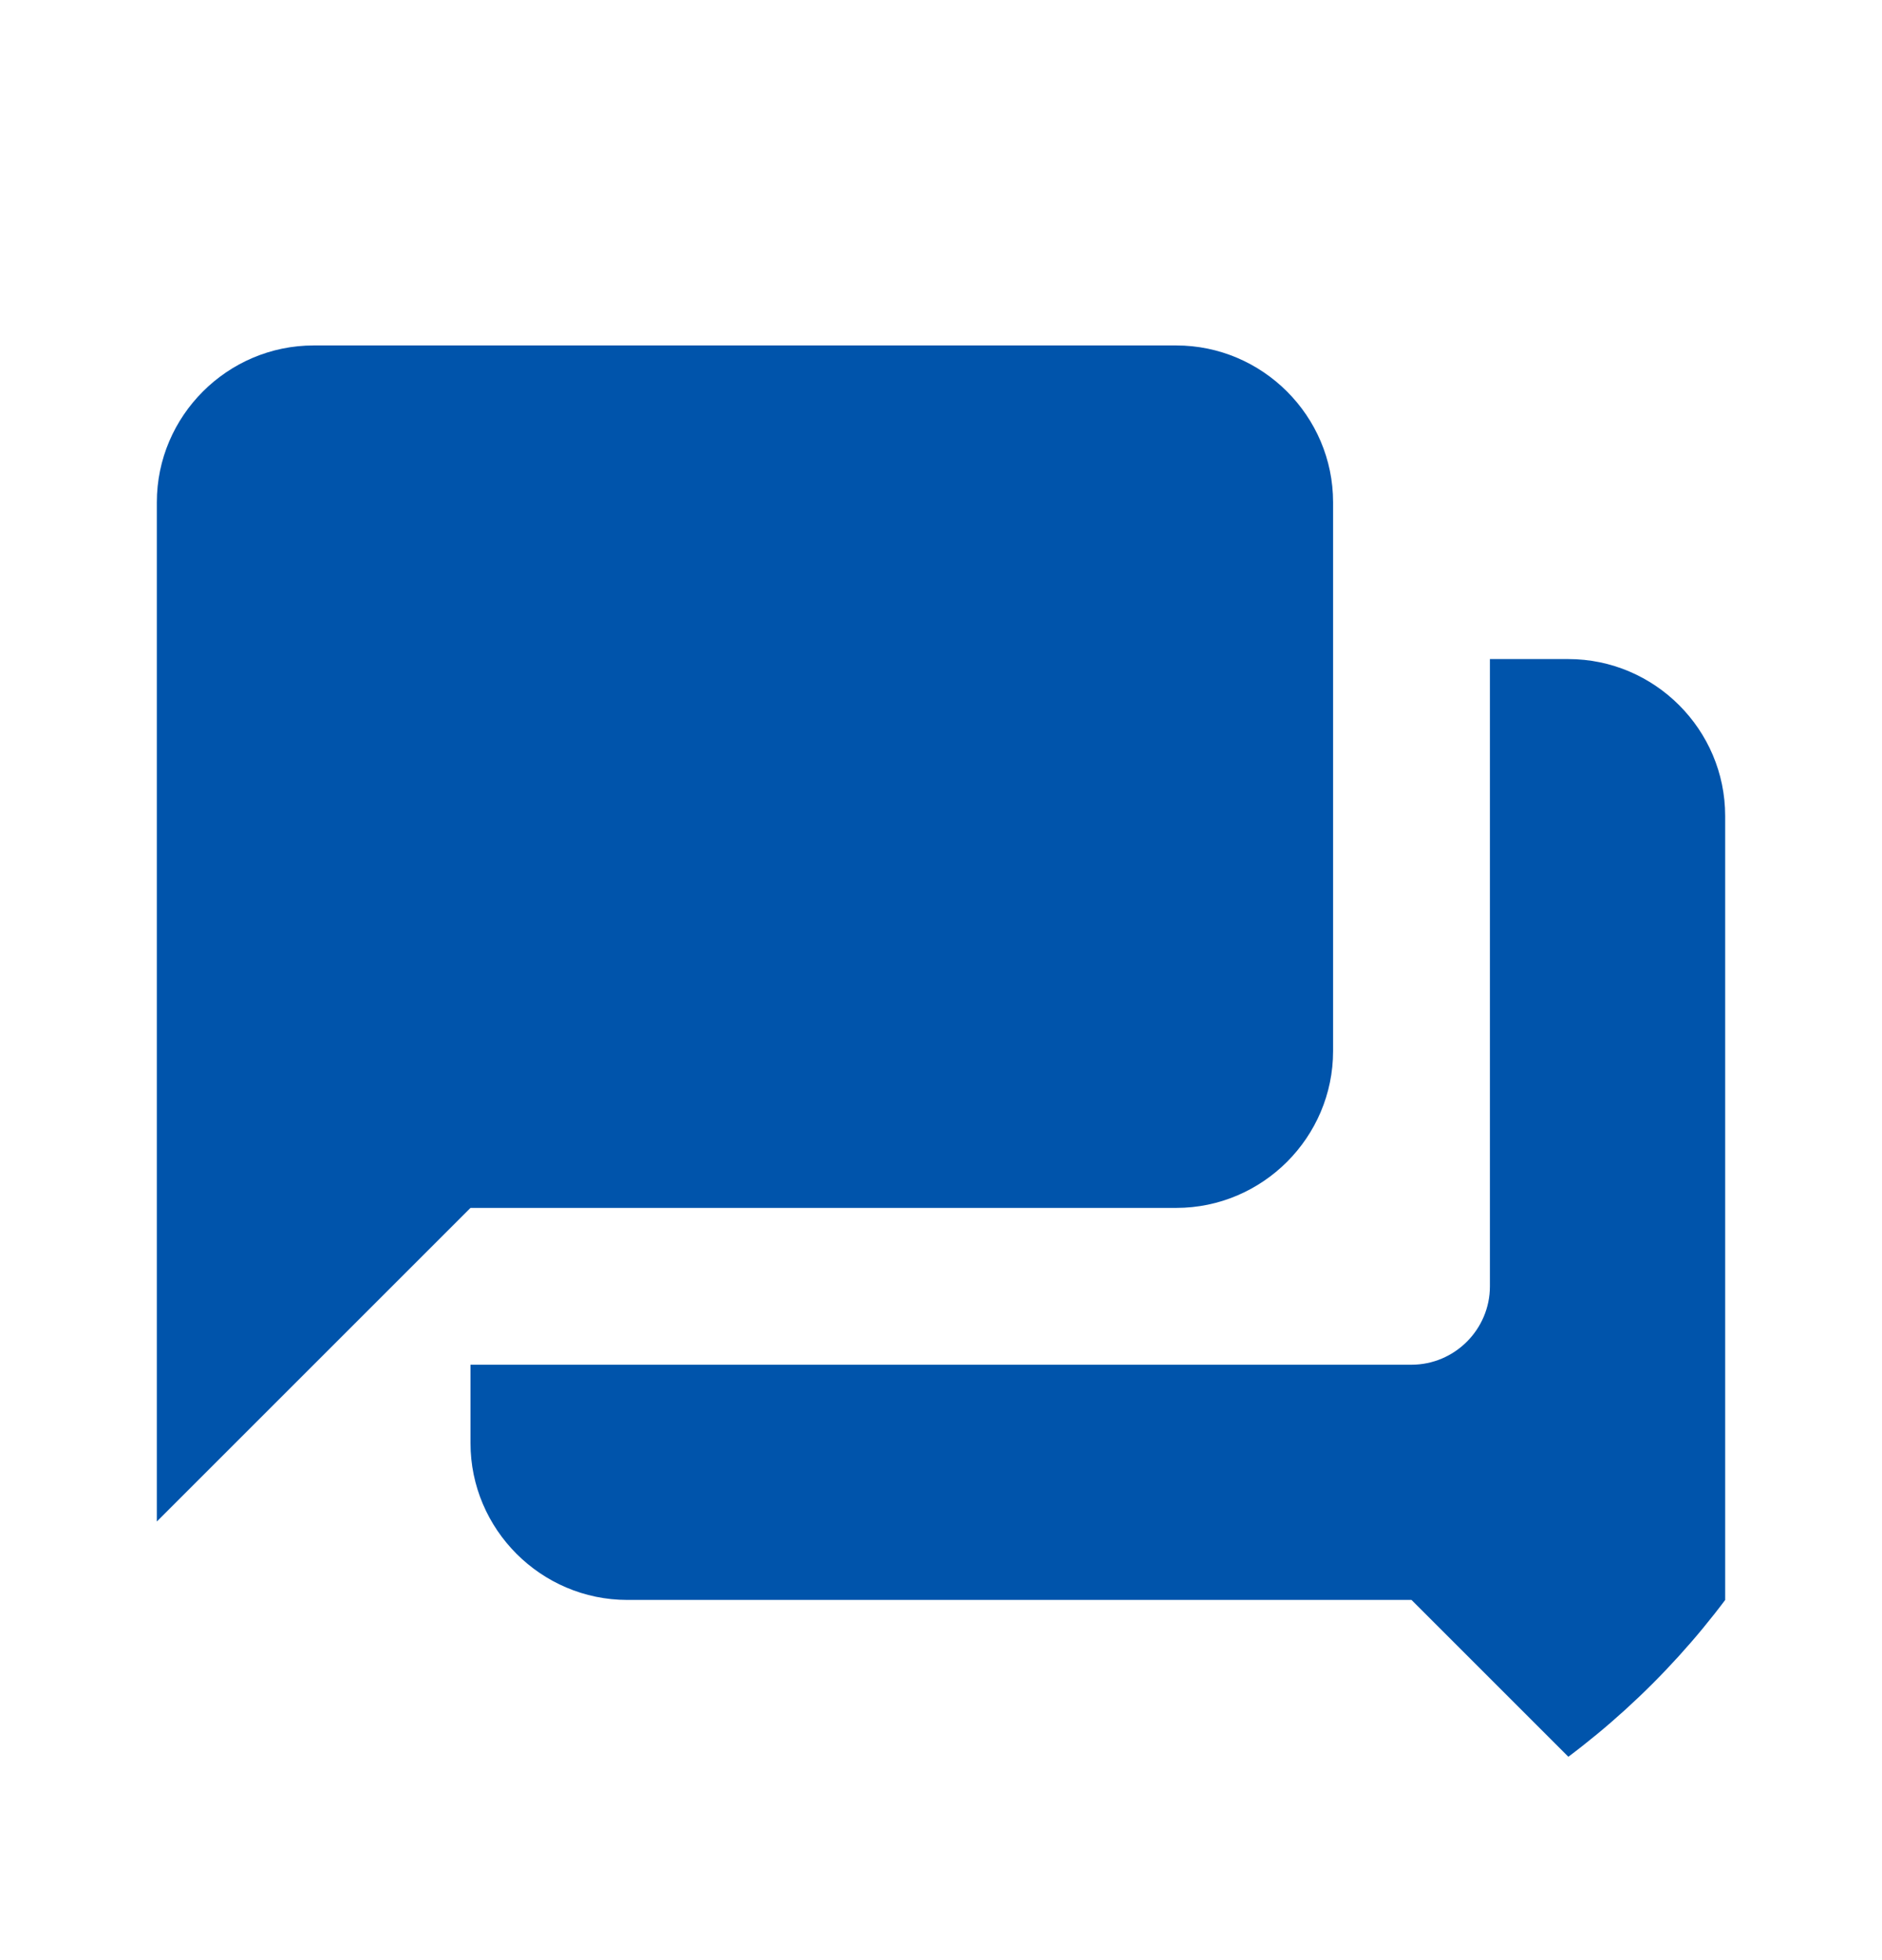 <svg xmlns="http://www.w3.org/2000/svg" width="24" height="25" fill="none" viewBox="0 0 24 25"><g clip-path="url(#clip0_298_3635)"><g clip-path="url(#clip1_298_3635)"><path fill="#0054AB" d="M20 8.406h-1v8c0 .55-.45 1-1 1H6v1c0 1.1.9 2 2 2h10l4 4v-14c0-1.1-.9-2-2-2Zm-3 5v-7c0-1.1-.9-2-2-2H4c-1.1 0-2 .9-2 2v13l4-4h9c1.1 0 2-.9 2-2Z"/></g></g><defs><clipPath id="clip0_298_3635"><rect width="24" height="24" y=".406" fill="#fff" rx="10"/></clipPath><clipPath id="clip1_298_3635"><path fill="#fff" d="M0 2.406h24v24H0z"/></clipPath></defs></svg>